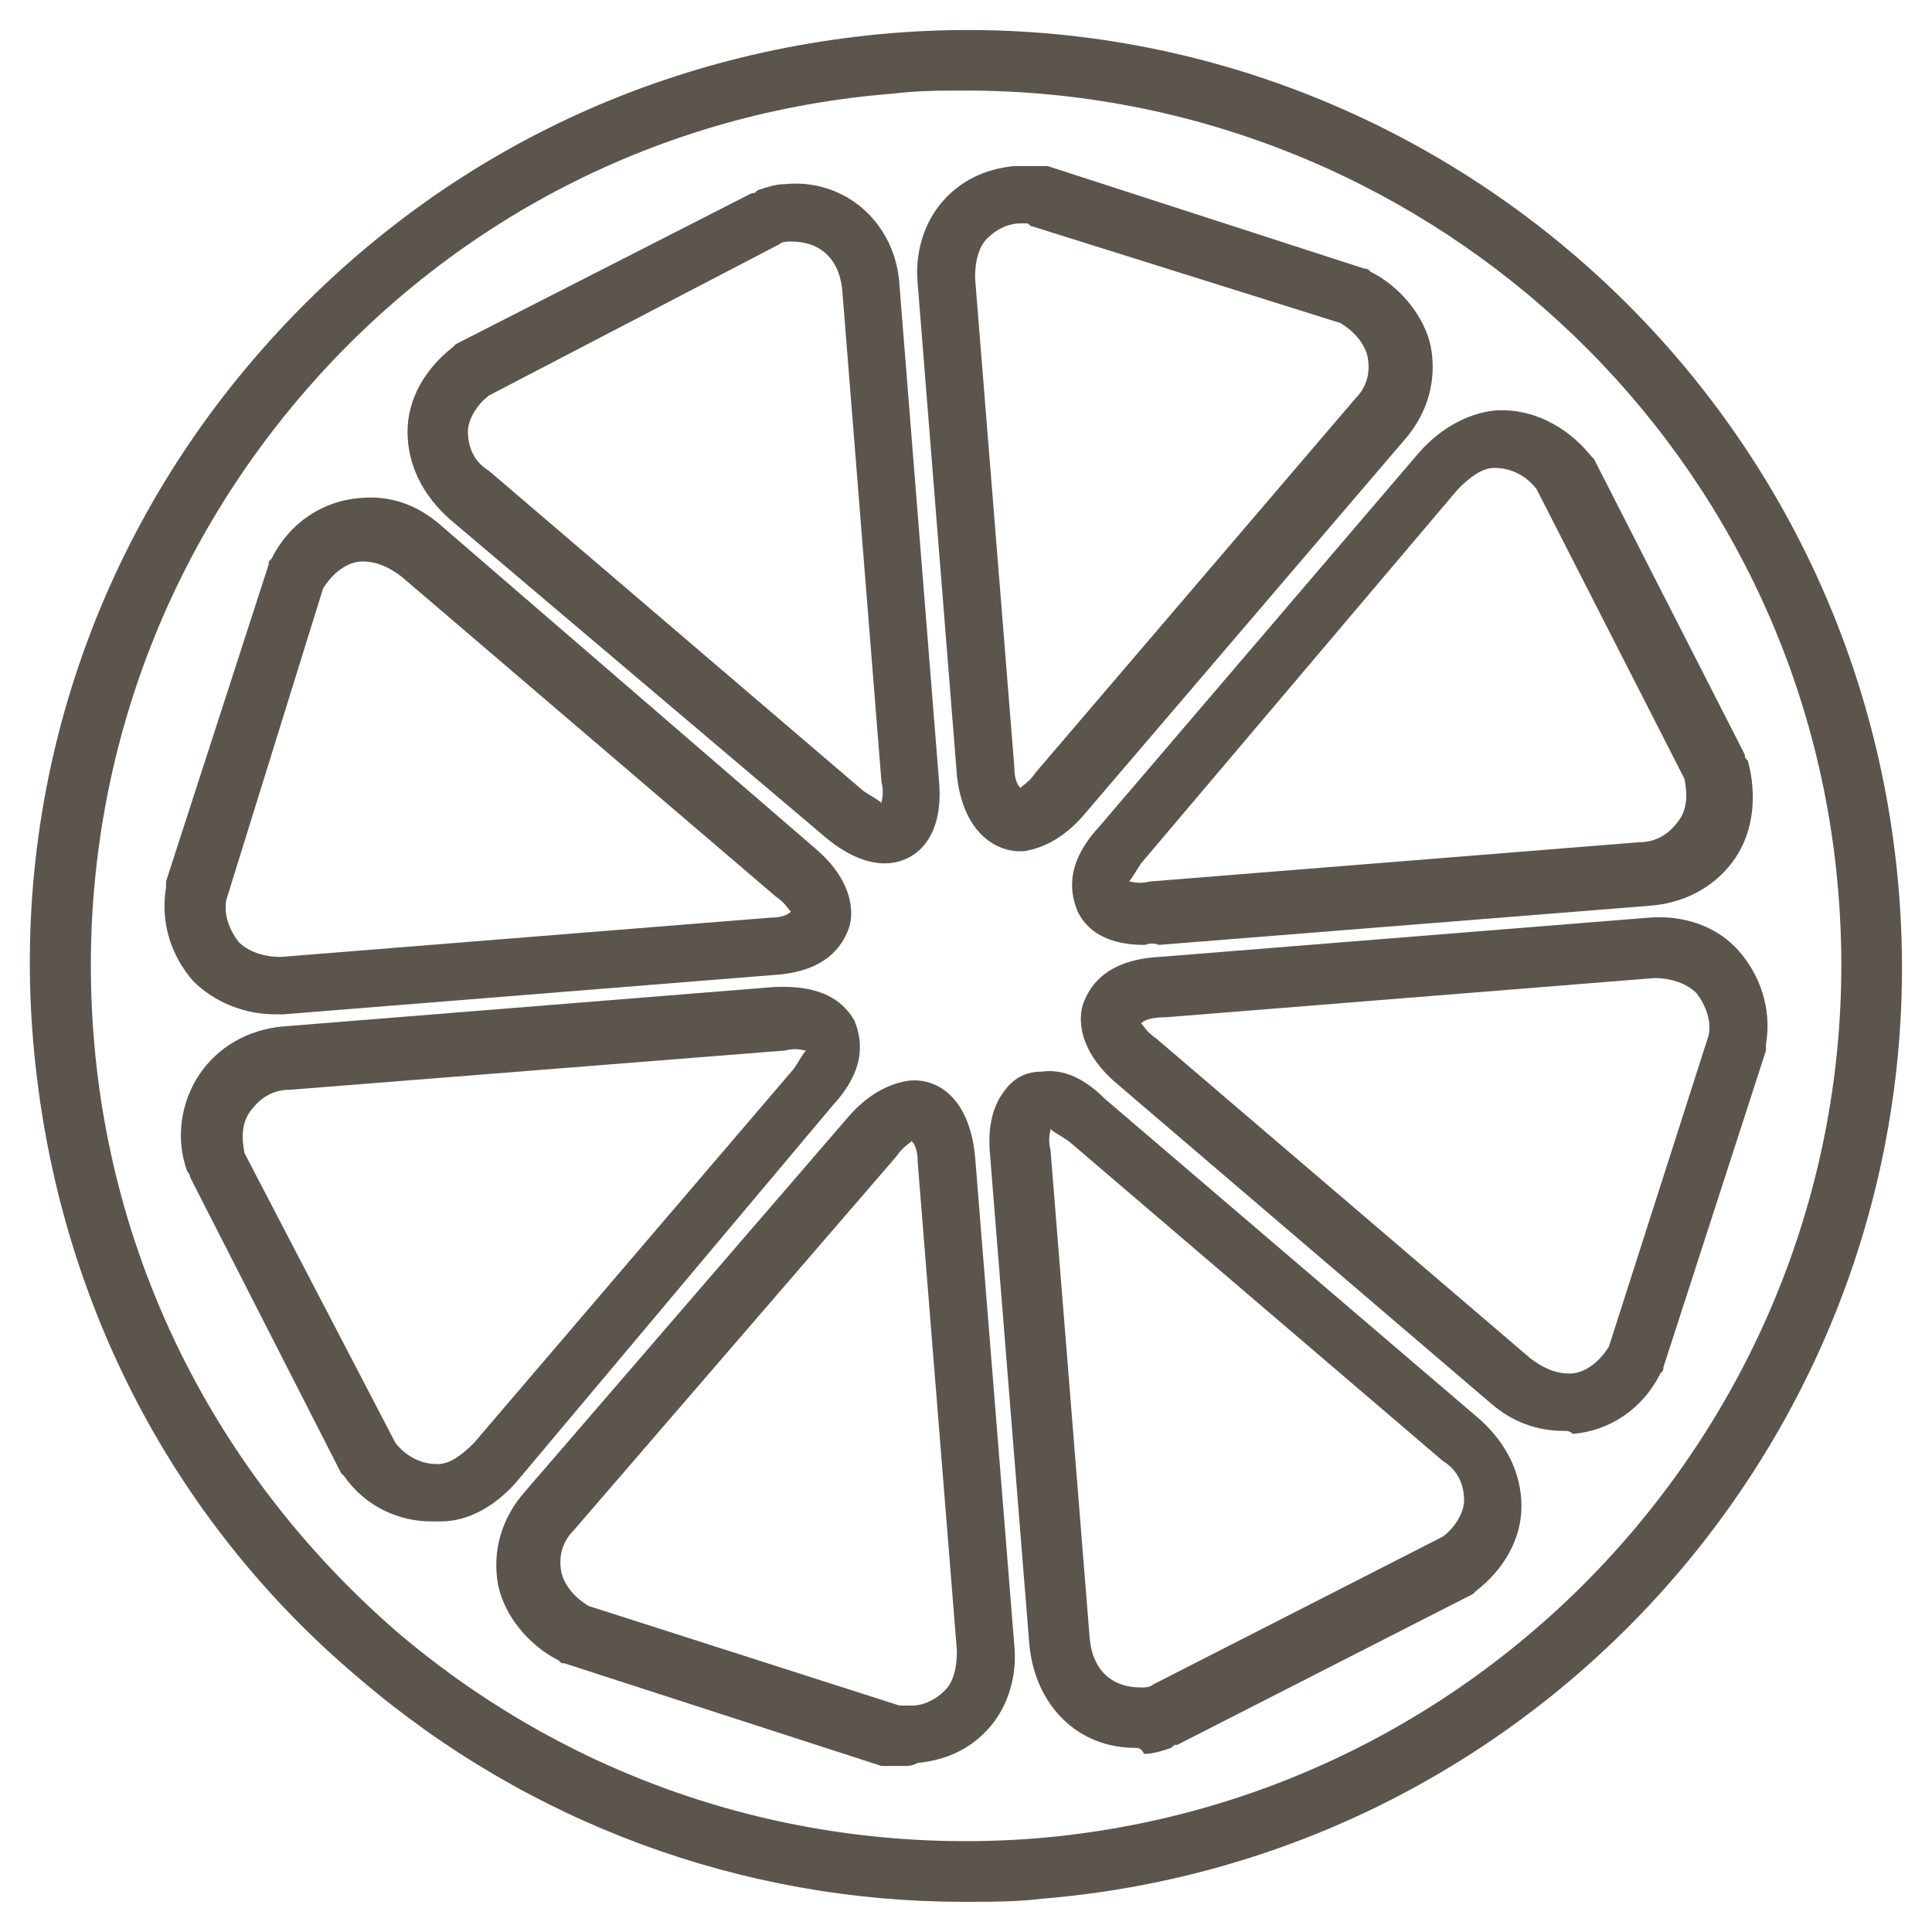 <?xml version="1.0" encoding="utf-8"?>
<!-- Generator: Adobe Illustrator 19.2.1, SVG Export Plug-In . SVG Version: 6.00 Build 0)  -->
<svg version="1.1" id="Layer_1" xmlns="http://www.w3.org/2000/svg" xmlns:xlink="http://www.w3.org/1999/xlink" x="0px" y="0px"
	 viewBox="0 0 64 64" style="enable-background:new 0 0 64 64;" xml:space="preserve">
<style type="text/css">
	.st0{fill:none;}
	.st1{fill:#5B554D;}
</style>
<rect class="st0" width="64" height="64"/>
<g>
	<g>
		<path class="st1" d="M31.9,63c-7.3,0-14.4-2.6-20-7.4C5.6,50.3,1.8,42.8,1.1,34.5C0.4,26.3,3,18.2,8.4,11.9S21.2,1.8,29.5,1.1
			c17-1.4,32,11.3,33.4,28.4c1.4,17-11.3,32-28.4,33.4C33.7,63,32.8,63,31.9,63z M32,3c-0.8,0-1.6,0-2.4,0.1
			C21.9,3.7,14.9,7.3,9.9,13.2S2.5,26.6,3.1,34.3l0,0C3.7,42,7.3,49,13.2,54.1c5.9,5,13.4,7.4,21.1,6.8
			c15.9-1.3,27.9-15.3,26.6-31.3C59.7,14.5,47,3,32,3z"/>
	</g>
	<g>
		<g>
			<path class="st1" d="M29.3,28.6c-0.6,0-1.3-0.3-2-0.9L14.9,17.2c-0.9-0.8-1.4-1.8-1.4-2.9s0.6-2.1,1.5-2.8l0.1-0.1l9.8-5
				c0.1,0,0.1,0,0.2-0.1c0.3-0.1,0.6-0.2,0.9-0.2c2-0.2,3.7,1.3,3.8,3.4l1.3,16.3C31.3,27.8,30.3,28.6,29.3,28.6
				C29.4,28.6,29.4,28.6,29.3,28.6z M29.4,27.6L29.4,27.6L29.4,27.6z M29.3,26.6L29.3,26.6L29.3,26.6L29.3,26.6z M16.2,13.1
				c-0.4,0.3-0.7,0.8-0.7,1.2c0,0.5,0.2,1,0.7,1.3l12.4,10.6c0.3,0.2,0.5,0.3,0.6,0.4c0-0.1,0.1-0.3,0-0.7L27.9,9.6
				c-0.1-1-0.7-1.6-1.7-1.6c-0.1,0-0.3,0-0.4,0.1L16.2,13.1z"/>
		</g>
		<g>
			<path class="st1" d="M9.1,33.6c-1,0-2-0.4-2.7-1.1c-0.7-0.8-1.1-1.9-0.9-3.1c0-0.1,0-0.1,0-0.2l3.4-10.5c0-0.1,0-0.1,0.1-0.2
				c0.6-1.2,1.7-1.9,2.9-2c1-0.1,1.9,0.2,2.7,0.9L27,28.1c1.3,1.1,1.3,2.2,1.1,2.7c-0.2,0.5-0.7,1.4-2.5,1.5l0,0L9.4,33.6
				C9.3,33.6,9.2,33.6,9.1,33.6z M7.5,29.8c-0.1,0.5,0.1,1,0.4,1.4c0.3,0.3,0.8,0.5,1.4,0.5l16.2-1.3c0.4,0,0.6-0.1,0.7-0.2
				c-0.1-0.1-0.2-0.3-0.5-0.5L13.3,19.1c-0.4-0.3-0.8-0.5-1.3-0.5s-1,0.4-1.3,0.9L7.5,29.8z M25.6,31.3L25.6,31.3L25.6,31.3z"/>
		</g>
		<g>
			<path class="st1" d="M33.8,28.2c-0.9,0-1.9-0.7-2.1-2.5L30.4,9.4c-0.1-1,0.2-2,0.8-2.7c0.6-0.7,1.4-1.1,2.4-1.2
				c0.3,0,0.6,0,0.9,0c0.1,0,0.1,0,0.2,0l10.5,3.4c0.1,0,0.1,0,0.2,0.1c1,0.5,1.8,1.5,2,2.5c0.2,1.1-0.1,2.2-0.9,3.1L35.9,27
				c-0.6,0.7-1.3,1.1-2,1.2H33.8z M33.9,26.3L33.9,26.3L33.9,26.3z M34,7.4c-0.1,0-0.1,0-0.2,0l0,0c-0.4,0-0.8,0.2-1.1,0.5
				c-0.3,0.3-0.4,0.8-0.4,1.3l1.3,16.2c0,0.4,0.1,0.6,0.2,0.7c0.1-0.1,0.3-0.2,0.5-0.5l10.6-12.4c0.4-0.4,0.5-0.9,0.4-1.4
				c-0.1-0.4-0.4-0.8-0.9-1.1L34.2,7.5C34.1,7.5,34.1,7.4,34,7.4z M33.7,6.5L33.7,6.5L33.7,6.5z"/>
		</g>
		<g>
			<path class="st1" d="M30,58.5c-0.2,0-0.4,0-0.6,0c-0.1,0-0.1,0-0.2,0l-10.5-3.4c-0.1,0-0.1,0-0.2-0.1c-1-0.5-1.8-1.5-2-2.5
				c-0.2-1.1,0.1-2.2,0.9-3.1L28.1,37c0.6-0.7,1.3-1.1,2-1.2c0.9-0.1,2,0.5,2.2,2.5l1.3,16.2c0.1,1-0.2,2-0.8,2.7s-1.4,1.1-2.4,1.2
				C30.2,58.5,30.1,58.5,30,58.5z M29.8,56.5c0.1,0,0.3,0,0.4,0c0.4,0,0.8-0.2,1.1-0.5c0.3-0.3,0.4-0.8,0.4-1.3l-1.3-16.2
				c0-0.4-0.1-0.6-0.2-0.7c-0.1,0.1-0.3,0.2-0.5,0.5l0,0L19,50.7c-0.4,0.4-0.5,0.9-0.4,1.4c0.1,0.4,0.4,0.8,0.9,1.1L29.8,56.5z
				 M28.8,37.6L28.8,37.6L28.8,37.6z"/>
		</g>
		<g>
			<path class="st1" d="M37.9,31.3c-1.5,0-2-0.7-2.2-1.1c-0.2-0.5-0.5-1.5,0.7-2.8L47,15c0.7-0.8,1.6-1.3,2.5-1.4
				c1.2-0.1,2.4,0.5,3.2,1.5l0.1,0.1l5,9.8c0,0.1,0,0.1,0.1,0.2c0.3,1.1,0.2,2.3-0.4,3.2c-0.6,0.9-1.6,1.5-2.8,1.6l-16.3,1.3l0,0
				C38.1,31.2,38,31.3,37.9,31.3z M38.2,30.2L38.2,30.2L38.2,30.2z M37.4,29.2c0.1,0,0.3,0.1,0.7,0l16.2-1.3c0.6,0,1-0.3,1.3-0.7
				c0.3-0.4,0.3-0.9,0.2-1.4l-4.9-9.6c-0.4-0.5-0.9-0.7-1.4-0.7c-0.4,0-0.8,0.3-1.2,0.7L37.8,28.6C37.6,28.9,37.5,29.1,37.4,29.2z"
				/>
		</g>
		<g>
			<path class="st1" d="M14.3,50.4c-1.1,0-2.2-0.5-2.9-1.5l-0.1-0.1l-5-9.8c0,0,0-0.1-0.1-0.2c-0.4-1.1-0.2-2.3,0.4-3.2
				s1.6-1.5,2.8-1.6l0,0l16.2-1.3c1.8-0.1,2.4,0.6,2.7,1.1c0.2,0.5,0.5,1.5-0.7,2.8L17.1,49.1c-0.7,0.8-1.6,1.3-2.5,1.3
				C14.5,50.4,14.4,50.4,14.3,50.4z M13.1,47.8c0.4,0.5,0.9,0.7,1.4,0.7c0.4,0,0.8-0.3,1.2-0.7l10.6-12.4c0.2-0.3,0.3-0.5,0.4-0.6
				c-0.1,0-0.3-0.1-0.7,0L9.6,36.1c-0.6,0-1,0.3-1.3,0.7S8,37.7,8.1,38.2L13.1,47.8z"/>
		</g>
		<g>
			<path class="st1" d="M51.8,47.4c-0.9,0-1.7-0.3-2.4-0.9L37,35.9c-1.3-1.1-1.3-2.2-1.1-2.7s0.7-1.4,2.5-1.5l0,0l16.2-1.3
				c1.2-0.1,2.3,0.3,3,1.1s1.1,1.9,0.9,3.1c0,0.1,0,0.1,0,0.2l-3.4,10.5c0,0.1,0,0.1-0.1,0.2c-0.6,1.2-1.7,1.9-2.9,2
				C52,47.4,51.9,47.4,51.8,47.4z M37.8,33.9c0.1,0.1,0.2,0.3,0.5,0.5L50.7,45c0.4,0.3,0.8,0.5,1.3,0.5s1-0.4,1.3-0.9l3.3-10.3
				c0.1-0.5-0.1-1-0.4-1.4c-0.3-0.3-0.8-0.5-1.4-0.5l-16.2,1.3C38.1,33.7,37.9,33.8,37.8,33.9z"/>
		</g>
		<g>
			<path class="st1" d="M37.6,57.9c-1.9,0-3.3-1.4-3.5-3.4l-1.3-16.2c-0.1-1,0.1-1.7,0.5-2.2c0.3-0.4,0.7-0.6,1.2-0.6
				c0.7-0.1,1.4,0.2,2.1,0.9L49,47c0.9,0.8,1.4,1.8,1.4,2.9c0,1.1-0.6,2.1-1.5,2.8l-0.1,0.1l-9.8,5c-0.1,0-0.1,0-0.2,0.1
				c-0.3,0.1-0.6,0.2-0.9,0.2C37.8,57.9,37.7,57.9,37.6,57.9z M34.8,37.4c0,0.1-0.1,0.3,0,0.7l1.3,16.2c0.1,1,0.7,1.6,1.7,1.6
				c0.1,0,0.3,0,0.4-0.1l9.6-4.9c0.4-0.3,0.7-0.8,0.7-1.2c0-0.5-0.2-1-0.7-1.3L35.4,37.8C35.1,37.6,34.9,37.5,34.8,37.4z M34.7,37.4
				L34.7,37.4L34.7,37.4L34.7,37.4z M34.6,36.4L34.6,36.4L34.6,36.4z"/>
		</g>
	</g>
</g>
</svg>
